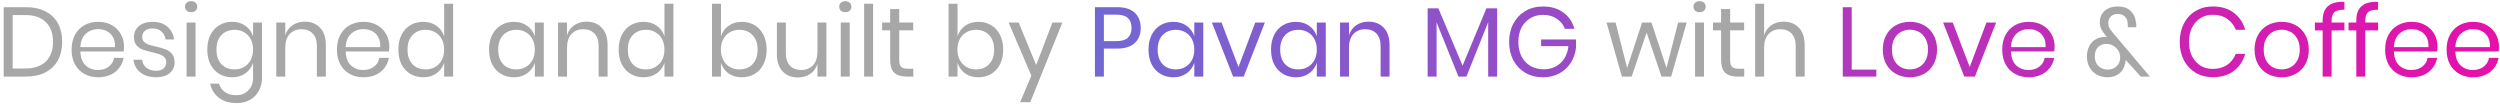 <svg width="457" height="19" viewBox="0 0 457 19" fill="none" xmlns="http://www.w3.org/2000/svg">

    <g id="sure">

        <path d="M11.366 7.646C11.366 8.93 11.108 10.052 10.592 11.012C10.076 11.96 9.314 12.698 8.306 13.226C7.31 13.742 6.11 14 4.706 14H0.674V1.31H4.706C6.11 1.31 7.31 1.568 8.306 2.084C9.314 2.588 10.076 3.32 10.592 4.28C11.108 5.228 11.366 6.35 11.366 7.646ZM4.58 12.524C6.236 12.524 7.502 12.098 8.378 11.246C9.254 10.394 9.692 9.194 9.692 7.646C9.692 6.098 9.254 4.898 8.378 4.046C7.514 3.182 6.248 2.75 4.58 2.75H2.312V12.524H4.58ZM22.667 8.51C22.667 8.858 22.643 9.158 22.595 9.41H14.693C14.729 10.538 15.047 11.384 15.647 11.948C16.259 12.512 17.003 12.794 17.879 12.794C18.671 12.794 19.331 12.596 19.859 12.2C20.399 11.792 20.729 11.252 20.849 10.58H22.595C22.475 11.264 22.205 11.876 21.785 12.416C21.377 12.956 20.843 13.376 20.183 13.676C19.523 13.976 18.779 14.126 17.951 14.126C17.003 14.126 16.163 13.922 15.431 13.514C14.699 13.106 14.123 12.524 13.703 11.768C13.295 11 13.091 10.1 13.091 9.068C13.091 8.036 13.295 7.136 13.703 6.368C14.123 5.6 14.699 5.012 15.431 4.604C16.163 4.196 17.003 3.992 17.951 3.992C18.911 3.992 19.745 4.196 20.453 4.604C21.173 5.012 21.719 5.558 22.091 6.242C22.475 6.926 22.667 7.682 22.667 8.51ZM21.011 8.618C21.047 7.886 20.927 7.274 20.651 6.782C20.375 6.29 19.997 5.924 19.517 5.684C19.037 5.444 18.515 5.324 17.951 5.324C17.051 5.324 16.295 5.606 15.683 6.17C15.071 6.722 14.741 7.538 14.693 8.618H21.011ZM27.905 3.992C29.021 3.992 29.915 4.286 30.587 4.874C31.271 5.45 31.685 6.23 31.829 7.214H30.263C30.191 6.626 29.945 6.146 29.525 5.774C29.117 5.39 28.565 5.198 27.869 5.198C27.281 5.198 26.819 5.342 26.483 5.63C26.159 5.906 25.997 6.284 25.997 6.764C25.997 7.124 26.105 7.418 26.321 7.646C26.549 7.862 26.825 8.03 27.149 8.15C27.485 8.258 27.941 8.378 28.517 8.51C29.249 8.678 29.837 8.852 30.281 9.032C30.737 9.2 31.121 9.476 31.433 9.86C31.757 10.244 31.919 10.76 31.919 11.408C31.919 12.212 31.613 12.866 31.001 13.37C30.401 13.874 29.597 14.126 28.589 14.126C27.413 14.126 26.453 13.844 25.709 13.28C24.965 12.716 24.527 11.93 24.395 10.922H25.979C26.039 11.522 26.297 12.008 26.753 12.38C27.221 12.752 27.833 12.938 28.589 12.938C29.153 12.938 29.591 12.794 29.903 12.506C30.227 12.218 30.389 11.84 30.389 11.372C30.389 10.988 30.275 10.682 30.047 10.454C29.819 10.226 29.537 10.052 29.201 9.932C28.865 9.812 28.403 9.686 27.815 9.554C27.083 9.386 26.495 9.218 26.051 9.05C25.619 8.882 25.247 8.618 24.935 8.258C24.635 7.886 24.485 7.388 24.485 6.764C24.485 5.936 24.791 5.27 25.403 4.766C26.015 4.25 26.849 3.992 27.905 3.992ZM33.82 1.22C33.82 0.92 33.922 0.68 34.126 0.5C34.33 0.308 34.6 0.212 34.936 0.212C35.272 0.212 35.542 0.308 35.746 0.5C35.95 0.68 36.052 0.92 36.052 1.22C36.052 1.52 35.95 1.766 35.746 1.958C35.542 2.138 35.272 2.228 34.936 2.228C34.6 2.228 34.33 2.138 34.126 1.958C33.922 1.766 33.82 1.52 33.82 1.22ZM35.746 4.118V14H34.108V4.118H35.746ZM42.429 3.992C43.389 3.992 44.199 4.232 44.859 4.712C45.531 5.192 45.999 5.834 46.263 6.638V4.118H47.901V14.162C47.901 15.074 47.709 15.884 47.325 16.592C46.941 17.3 46.401 17.852 45.705 18.248C45.009 18.644 44.199 18.842 43.275 18.842C41.943 18.842 40.857 18.518 40.017 17.87C39.177 17.234 38.643 16.37 38.415 15.278H40.035C40.227 15.938 40.587 16.454 41.115 16.826C41.655 17.21 42.345 17.402 43.185 17.402C44.073 17.402 44.805 17.114 45.381 16.538C45.969 15.974 46.263 15.182 46.263 14.162V11.48C45.999 12.284 45.531 12.926 44.859 13.406C44.199 13.886 43.389 14.126 42.429 14.126C41.553 14.126 40.773 13.922 40.089 13.514C39.405 13.106 38.865 12.524 38.469 11.768C38.085 11 37.893 10.1 37.893 9.068C37.893 8.036 38.085 7.136 38.469 6.368C38.865 5.6 39.405 5.012 40.089 4.604C40.773 4.196 41.553 3.992 42.429 3.992ZM42.897 5.45C41.889 5.45 41.079 5.774 40.467 6.422C39.867 7.058 39.567 7.94 39.567 9.068C39.567 10.196 39.867 11.084 40.467 11.732C41.079 12.368 41.889 12.686 42.897 12.686C43.545 12.686 44.121 12.536 44.625 12.236C45.141 11.936 45.543 11.516 45.831 10.976C46.119 10.424 46.263 9.788 46.263 9.068C46.263 8.348 46.119 7.712 45.831 7.16C45.543 6.608 45.141 6.188 44.625 5.9C44.121 5.6 43.545 5.45 42.897 5.45ZM55.71 3.956C56.862 3.956 57.792 4.328 58.5 5.072C59.208 5.804 59.562 6.866 59.562 8.258V14H57.924V8.402C57.924 7.418 57.672 6.662 57.168 6.134C56.664 5.606 55.98 5.342 55.116 5.342C54.216 5.342 53.496 5.636 52.956 6.224C52.416 6.8 52.146 7.646 52.146 8.762V14H50.508V4.118H52.146V6.458C52.398 5.654 52.842 5.036 53.478 4.604C54.126 4.172 54.87 3.956 55.71 3.956ZM71.165 8.51C71.165 8.858 71.141 9.158 71.093 9.41H63.191C63.227 10.538 63.545 11.384 64.145 11.948C64.757 12.512 65.501 12.794 66.377 12.794C67.169 12.794 67.829 12.596 68.357 12.2C68.897 11.792 69.227 11.252 69.347 10.58H71.093C70.973 11.264 70.703 11.876 70.283 12.416C69.875 12.956 69.341 13.376 68.681 13.676C68.021 13.976 67.277 14.126 66.449 14.126C65.501 14.126 64.661 13.922 63.929 13.514C63.197 13.106 62.621 12.524 62.201 11.768C61.793 11 61.589 10.1 61.589 9.068C61.589 8.036 61.793 7.136 62.201 6.368C62.621 5.6 63.197 5.012 63.929 4.604C64.661 4.196 65.501 3.992 66.449 3.992C67.409 3.992 68.243 4.196 68.951 4.604C69.671 5.012 70.217 5.558 70.589 6.242C70.973 6.926 71.165 7.682 71.165 8.51ZM69.509 8.618C69.545 7.886 69.425 7.274 69.149 6.782C68.873 6.29 68.495 5.924 68.015 5.684C67.535 5.444 67.013 5.324 66.449 5.324C65.549 5.324 64.793 5.606 64.181 6.17C63.569 6.722 63.239 7.538 63.191 8.618H69.509ZM77.357 3.992C78.317 3.992 79.127 4.232 79.787 4.712C80.459 5.192 80.927 5.834 81.191 6.638V0.68H82.829V14H81.191V11.48C80.927 12.284 80.459 12.926 79.787 13.406C79.127 13.886 78.317 14.126 77.357 14.126C76.481 14.126 75.701 13.922 75.017 13.514C74.333 13.106 73.793 12.524 73.397 11.768C73.013 11 72.821 10.1 72.821 9.068C72.821 8.036 73.013 7.136 73.397 6.368C73.793 5.6 74.333 5.012 75.017 4.604C75.701 4.196 76.481 3.992 77.357 3.992ZM77.825 5.45C76.817 5.45 76.007 5.774 75.395 6.422C74.795 7.058 74.495 7.94 74.495 9.068C74.495 10.196 74.795 11.084 75.395 11.732C76.007 12.368 76.817 12.686 77.825 12.686C78.473 12.686 79.049 12.536 79.553 12.236C80.069 11.936 80.471 11.516 80.759 10.976C81.047 10.424 81.191 9.788 81.191 9.068C81.191 8.348 81.047 7.712 80.759 7.16C80.471 6.608 80.069 6.188 79.553 5.9C79.049 5.6 78.473 5.45 77.825 5.45ZM93.933 3.992C94.893 3.992 95.703 4.232 96.363 4.712C97.035 5.192 97.503 5.834 97.767 6.638V4.118H99.405V14H97.767V11.48C97.503 12.284 97.035 12.926 96.363 13.406C95.703 13.886 94.893 14.126 93.933 14.126C93.057 14.126 92.277 13.922 91.593 13.514C90.909 13.106 90.369 12.524 89.973 11.768C89.589 11 89.397 10.1 89.397 9.068C89.397 8.036 89.589 7.136 89.973 6.368C90.369 5.6 90.909 5.012 91.593 4.604C92.277 4.196 93.057 3.992 93.933 3.992ZM94.401 5.45C93.393 5.45 92.583 5.774 91.971 6.422C91.371 7.058 91.071 7.94 91.071 9.068C91.071 10.196 91.371 11.084 91.971 11.732C92.583 12.368 93.393 12.686 94.401 12.686C95.049 12.686 95.625 12.536 96.129 12.236C96.645 11.936 97.047 11.516 97.335 10.976C97.623 10.424 97.767 9.788 97.767 9.068C97.767 8.348 97.623 7.712 97.335 7.16C97.047 6.608 96.645 6.188 96.129 5.9C95.625 5.6 95.049 5.45 94.401 5.45ZM107.214 3.956C108.366 3.956 109.296 4.328 110.004 5.072C110.712 5.804 111.066 6.866 111.066 8.258V14H109.428V8.402C109.428 7.418 109.176 6.662 108.672 6.134C108.168 5.606 107.484 5.342 106.62 5.342C105.72 5.342 105 5.636 104.46 6.224C103.92 6.8 103.65 7.646 103.65 8.762V14H102.012V4.118H103.65V6.458C103.902 5.654 104.346 5.036 104.982 4.604C105.63 4.172 106.374 3.956 107.214 3.956ZM117.629 3.992C118.589 3.992 119.399 4.232 120.059 4.712C120.731 5.192 121.199 5.834 121.463 6.638V0.68H123.101V14H121.463V11.48C121.199 12.284 120.731 12.926 120.059 13.406C119.399 13.886 118.589 14.126 117.629 14.126C116.753 14.126 115.973 13.922 115.289 13.514C114.605 13.106 114.065 12.524 113.669 11.768C113.285 11 113.093 10.1 113.093 9.068C113.093 8.036 113.285 7.136 113.669 6.368C114.065 5.6 114.605 5.012 115.289 4.604C115.973 4.196 116.753 3.992 117.629 3.992ZM118.097 5.45C117.089 5.45 116.279 5.774 115.667 6.422C115.067 7.058 114.767 7.94 114.767 9.068C114.767 10.196 115.067 11.084 115.667 11.732C116.279 12.368 117.089 12.686 118.097 12.686C118.745 12.686 119.321 12.536 119.825 12.236C120.341 11.936 120.743 11.516 121.031 10.976C121.319 10.424 121.463 9.788 121.463 9.068C121.463 8.348 121.319 7.712 121.031 7.16C120.743 6.608 120.341 6.188 119.825 5.9C119.321 5.6 118.745 5.45 118.097 5.45ZM135.609 3.992C136.485 3.992 137.265 4.196 137.949 4.604C138.633 5.012 139.167 5.6 139.551 6.368C139.947 7.136 140.145 8.036 140.145 9.068C140.145 10.1 139.947 11 139.551 11.768C139.167 12.524 138.633 13.106 137.949 13.514C137.265 13.922 136.485 14.126 135.609 14.126C134.649 14.126 133.833 13.886 133.161 13.406C132.501 12.914 132.045 12.272 131.793 11.48V14H130.155V0.68H131.793V6.638C132.045 5.846 132.501 5.21 133.161 4.73C133.833 4.238 134.649 3.992 135.609 3.992ZM135.141 5.45C134.505 5.45 133.929 5.6 133.413 5.9C132.897 6.188 132.495 6.608 132.207 7.16C131.919 7.712 131.775 8.348 131.775 9.068C131.775 9.788 131.919 10.424 132.207 10.976C132.495 11.516 132.897 11.936 133.413 12.236C133.929 12.536 134.505 12.686 135.141 12.686C136.161 12.686 136.971 12.368 137.571 11.732C138.183 11.084 138.489 10.196 138.489 9.068C138.489 7.94 138.183 7.058 137.571 6.422C136.971 5.774 136.161 5.45 135.141 5.45ZM151.068 4.118V14H149.43V11.678C149.178 12.482 148.728 13.1 148.08 13.532C147.444 13.952 146.7 14.162 145.848 14.162C144.708 14.162 143.784 13.796 143.076 13.064C142.368 12.32 142.014 11.258 142.014 9.878V4.118H143.652V9.716C143.652 10.7 143.904 11.462 144.408 12.002C144.912 12.53 145.596 12.794 146.46 12.794C147.36 12.794 148.08 12.506 148.62 11.93C149.16 11.342 149.43 10.49 149.43 9.374V4.118H151.068ZM153.404 1.22C153.404 0.92 153.506 0.68 153.71 0.5C153.914 0.308 154.184 0.212 154.52 0.212C154.856 0.212 155.126 0.308 155.33 0.5C155.534 0.68 155.636 0.92 155.636 1.22C155.636 1.52 155.534 1.766 155.33 1.958C155.126 2.138 154.856 2.228 154.52 2.228C154.184 2.228 153.914 2.138 153.71 1.958C153.506 1.766 153.404 1.52 153.404 1.22ZM155.33 4.118V14H153.692V4.118H155.33ZM159.601 0.68V14H157.963V0.68H159.601ZM166.951 12.56V14H165.727C164.719 14 163.963 13.76 163.459 13.28C162.967 12.8 162.721 11.996 162.721 10.868V5.54H161.245V4.118H162.721V1.652H164.377V4.118H166.933V5.54H164.377V10.904C164.377 11.54 164.491 11.978 164.719 12.218C164.959 12.446 165.367 12.56 165.943 12.56H166.951ZM178.851 3.992C179.727 3.992 180.507 4.196 181.191 4.604C181.875 5.012 182.409 5.6 182.793 6.368C183.189 7.136 183.387 8.036 183.387 9.068C183.387 10.1 183.189 11 182.793 11.768C182.409 12.524 181.875 13.106 181.191 13.514C180.507 13.922 179.727 14.126 178.851 14.126C177.891 14.126 177.075 13.886 176.403 13.406C175.743 12.914 175.287 12.272 175.035 11.48V14H173.397V0.68H175.035V6.638C175.287 5.846 175.743 5.21 176.403 4.73C177.075 4.238 177.891 3.992 178.851 3.992ZM178.383 5.45C177.747 5.45 177.171 5.6 176.655 5.9C176.139 6.188 175.737 6.608 175.449 7.16C175.161 7.712 175.017 8.348 175.017 9.068C175.017 9.788 175.161 10.424 175.449 10.976C175.737 11.516 176.139 11.936 176.655 12.236C177.171 12.536 177.747 12.686 178.383 12.686C179.403 12.686 180.213 12.368 180.813 11.732C181.425 11.084 181.731 10.196 181.731 9.068C181.731 7.94 181.425 7.058 180.813 6.422C180.213 5.774 179.403 5.45 178.383 5.45ZM186.21 4.118L189.414 11.894L192.384 4.118H194.202L188.334 18.68H186.48L188.532 13.838L184.374 4.118H186.21ZM308.328 4.118L305.484 14H303.72L301.002 5.954L298.266 14H296.484L293.676 4.118H295.332L297.438 12.434L300.174 4.118H301.884L304.638 12.416L306.762 4.118H308.328ZM309.568 1.22C309.568 0.92 309.67 0.68 309.874 0.5C310.078 0.308 310.348 0.212 310.684 0.212C311.02 0.212 311.29 0.308 311.494 0.5C311.698 0.68 311.8 0.92 311.8 1.22C311.8 1.52 311.698 1.766 311.494 1.958C311.29 2.138 311.02 2.228 310.684 2.228C310.348 2.228 310.078 2.138 309.874 1.958C309.67 1.766 309.568 1.52 309.568 1.22ZM311.494 4.118V14H309.856V4.118H311.494ZM318.843 12.56V14H317.619C316.611 14 315.855 13.76 315.351 13.28C314.859 12.8 314.613 11.996 314.613 10.868V5.54H313.137V4.118H314.613V1.652H316.269V4.118H318.825V5.54H316.269V10.904C316.269 11.54 316.383 11.978 316.611 12.218C316.851 12.446 317.259 12.56 317.835 12.56H318.843ZM326.044 3.956C327.196 3.956 328.126 4.328 328.834 5.072C329.542 5.804 329.896 6.866 329.896 8.258V14H328.258V8.402C328.258 7.418 328.006 6.662 327.502 6.134C326.998 5.606 326.314 5.342 325.45 5.342C324.55 5.342 323.83 5.636 323.29 6.224C322.75 6.8 322.48 7.646 322.48 8.762V14H320.842V0.68H322.48V6.458C322.732 5.654 323.176 5.036 323.812 4.604C324.46 4.172 325.204 3.956 326.044 3.956ZM391.334 14L388.562 10.94C388.562 11.132 388.526 11.372 388.454 11.66C388.322 12.392 387.968 12.986 387.392 13.442C386.816 13.898 386.12 14.126 385.304 14.126C384.56 14.126 383.9 13.97 383.324 13.658C382.748 13.334 382.298 12.89 381.974 12.326C381.65 11.75 381.488 11.09 381.488 10.346C381.488 9.602 381.632 8.96 381.92 8.42C382.22 7.868 382.616 7.454 383.108 7.178C383.6 6.89 384.146 6.746 384.746 6.746C384.842 6.746 384.974 6.758 385.142 6.782L384.872 6.44C384.536 6.032 384.278 5.648 384.098 5.288C383.93 4.916 383.846 4.484 383.846 3.992C383.846 3.5 383.966 3.044 384.206 2.624C384.458 2.192 384.83 1.844 385.322 1.58C385.814 1.316 386.402 1.184 387.086 1.184C388.118 1.184 388.904 1.442 389.444 1.958C389.996 2.474 390.32 3.122 390.416 3.902C390.488 4.166 390.524 4.436 390.524 4.712C390.524 4.832 390.518 4.922 390.506 4.982H388.958C388.97 4.898 388.97 4.802 388.958 4.694C388.958 4.574 388.958 4.49 388.958 4.442C388.946 3.842 388.778 3.38 388.454 3.056C388.13 2.72 387.68 2.552 387.104 2.552C386.576 2.552 386.156 2.708 385.844 3.02C385.544 3.332 385.394 3.71 385.394 4.154C385.394 4.526 385.46 4.844 385.592 5.108C385.736 5.372 385.964 5.684 386.276 6.044L393.008 14H391.334ZM385.304 12.722C385.964 12.722 386.504 12.512 386.924 12.092C387.356 11.672 387.572 11.132 387.572 10.472C387.572 10.016 387.452 9.602 387.212 9.23C386.972 8.858 386.66 8.564 386.276 8.348C385.892 8.132 385.49 8.024 385.07 8.024C384.446 8.024 383.93 8.222 383.522 8.618C383.126 9.014 382.928 9.578 382.928 10.31C382.928 11.054 383.156 11.642 383.612 12.074C384.068 12.506 384.632 12.722 385.304 12.722Z" fill="#A7A7A7"/>
        <path d="M201.789 8.888V14H200.151V1.31H204.183C205.635 1.31 206.721 1.652 207.441 2.336C208.161 3.008 208.521 3.932 208.521 5.108C208.521 6.296 208.149 7.226 207.405 7.898C206.661 8.558 205.587 8.888 204.183 8.888H201.789ZM204.039 7.52C205.035 7.52 205.749 7.31 206.181 6.89C206.625 6.47 206.847 5.876 206.847 5.108C206.847 4.316 206.625 3.716 206.181 3.308C205.749 2.888 205.035 2.678 204.039 2.678H201.789V7.52H204.039ZM214.484 3.992C215.444 3.992 216.254 4.232 216.914 4.712C217.586 5.192 218.054 5.834 218.318 6.638V4.118H219.956V14H218.318V11.48C218.054 12.284 217.586 12.926 216.914 13.406C216.254 13.886 215.444 14.126 214.484 14.126C213.608 14.126 212.828 13.922 212.144 13.514C211.46 13.106 210.92 12.524 210.524 11.768C210.14 11 209.948 10.1 209.948 9.068C209.948 8.036 210.14 7.136 210.524 6.368C210.92 5.6 211.46 5.012 212.144 4.604C212.828 4.196 213.608 3.992 214.484 3.992ZM214.952 5.45C213.944 5.45 213.134 5.774 212.522 6.422C211.922 7.058 211.622 7.94 211.622 9.068C211.622 10.196 211.922 11.084 212.522 11.732C213.134 12.368 213.944 12.686 214.952 12.686C215.6 12.686 216.176 12.536 216.68 12.236C217.196 11.936 217.598 11.516 217.886 10.976C218.174 10.424 218.318 9.788 218.318 9.068C218.318 8.348 218.174 7.712 217.886 7.16C217.598 6.608 217.196 6.188 216.68 5.9C216.176 5.6 215.6 5.45 214.952 5.45ZM226.397 12.254L229.457 4.118H231.221L227.351 14H225.407L221.537 4.118H223.301L226.397 12.254ZM236.879 3.992C237.839 3.992 238.649 4.232 239.309 4.712C239.981 5.192 240.449 5.834 240.713 6.638V4.118H242.351V14H240.713V11.48C240.449 12.284 239.981 12.926 239.309 13.406C238.649 13.886 237.839 14.126 236.879 14.126C236.003 14.126 235.223 13.922 234.539 13.514C233.855 13.106 233.315 12.524 232.919 11.768C232.535 11 232.343 10.1 232.343 9.068C232.343 8.036 232.535 7.136 232.919 6.368C233.315 5.6 233.855 5.012 234.539 4.604C235.223 4.196 236.003 3.992 236.879 3.992ZM237.347 5.45C236.339 5.45 235.529 5.774 234.917 6.422C234.317 7.058 234.017 7.94 234.017 9.068C234.017 10.196 234.317 11.084 234.917 11.732C235.529 12.368 236.339 12.686 237.347 12.686C237.995 12.686 238.571 12.536 239.075 12.236C239.591 11.936 239.993 11.516 240.281 10.976C240.569 10.424 240.713 9.788 240.713 9.068C240.713 8.348 240.569 7.712 240.281 7.16C239.993 6.608 239.591 6.188 239.075 5.9C238.571 5.6 237.995 5.45 237.347 5.45ZM250.16 3.956C251.312 3.956 252.242 4.328 252.95 5.072C253.658 5.804 254.012 6.866 254.012 8.258V14H252.374V8.402C252.374 7.418 252.122 6.662 251.618 6.134C251.114 5.606 250.43 5.342 249.566 5.342C248.666 5.342 247.946 5.636 247.406 6.224C246.866 6.8 246.596 7.646 246.596 8.762V14H244.958V4.118H246.596V6.458C246.848 5.654 247.292 5.036 247.928 4.604C248.576 4.172 249.32 3.956 250.16 3.956ZM273.679 1.526V14H272.041V4.046L268.063 14H266.605L262.609 4.082V14H260.971V1.526H262.933L267.361 12.002L271.717 1.526H273.679ZM282.059 1.184C283.535 1.184 284.771 1.55 285.767 2.282C286.775 3.014 287.453 4.01 287.801 5.27H286.073C285.773 4.502 285.269 3.884 284.561 3.416C283.865 2.948 283.037 2.714 282.077 2.714C281.213 2.714 280.439 2.918 279.755 3.326C279.071 3.722 278.531 4.292 278.135 5.036C277.751 5.78 277.559 6.656 277.559 7.664C277.559 8.696 277.757 9.59 278.153 10.346C278.549 11.09 279.095 11.666 279.791 12.074C280.499 12.47 281.309 12.668 282.221 12.668C283.001 12.668 283.715 12.5 284.363 12.164C285.011 11.828 285.539 11.342 285.947 10.706C286.367 10.058 286.619 9.302 286.703 8.438H281.717V7.214H288.089V8.726C287.981 9.734 287.669 10.646 287.153 11.462C286.637 12.278 285.941 12.926 285.065 13.406C284.189 13.886 283.193 14.126 282.077 14.126C280.853 14.126 279.773 13.856 278.837 13.316C277.901 12.764 277.169 12.002 276.641 11.03C276.125 10.046 275.867 8.924 275.867 7.664C275.867 6.404 276.125 5.288 276.641 4.316C277.169 3.332 277.901 2.564 278.837 2.012C279.773 1.46 280.847 1.184 282.059 1.184ZM338.494 12.722H342.994V14H336.856V1.31H338.494V12.722ZM349.143 3.992C350.091 3.992 350.937 4.196 351.681 4.604C352.437 5.012 353.025 5.6 353.445 6.368C353.877 7.136 354.093 8.036 354.093 9.068C354.093 10.1 353.877 11 353.445 11.768C353.025 12.524 352.437 13.106 351.681 13.514C350.937 13.922 350.091 14.126 349.143 14.126C348.195 14.126 347.343 13.922 346.587 13.514C345.843 13.106 345.255 12.524 344.823 11.768C344.391 11 344.175 10.1 344.175 9.068C344.175 8.036 344.391 7.136 344.823 6.368C345.255 5.6 345.843 5.012 346.587 4.604C347.343 4.196 348.195 3.992 349.143 3.992ZM349.143 5.432C348.555 5.432 348.009 5.564 347.505 5.828C347.013 6.092 346.611 6.5 346.299 7.052C345.999 7.592 345.849 8.264 345.849 9.068C345.849 9.86 345.999 10.532 346.299 11.084C346.611 11.624 347.013 12.026 347.505 12.29C348.009 12.554 348.555 12.686 349.143 12.686C349.731 12.686 350.271 12.554 350.763 12.29C351.267 12.026 351.669 11.624 351.969 11.084C352.281 10.532 352.437 9.86 352.437 9.068C352.437 8.264 352.281 7.592 351.969 7.052C351.669 6.5 351.267 6.092 350.763 5.828C350.271 5.564 349.731 5.432 349.143 5.432ZM360.061 12.254L363.121 4.118H364.885L361.015 14H359.071L355.201 4.118H356.965L360.061 12.254ZM375.583 8.51C375.583 8.858 375.559 9.158 375.511 9.41H367.609C367.645 10.538 367.963 11.384 368.563 11.948C369.175 12.512 369.919 12.794 370.795 12.794C371.587 12.794 372.247 12.596 372.775 12.2C373.315 11.792 373.645 11.252 373.765 10.58H375.511C375.391 11.264 375.121 11.876 374.701 12.416C374.293 12.956 373.759 13.376 373.099 13.676C372.439 13.976 371.695 14.126 370.867 14.126C369.919 14.126 369.079 13.922 368.347 13.514C367.615 13.106 367.039 12.524 366.619 11.768C366.211 11 366.007 10.1 366.007 9.068C366.007 8.036 366.211 7.136 366.619 6.368C367.039 5.6 367.615 5.012 368.347 4.604C369.079 4.196 369.919 3.992 370.867 3.992C371.827 3.992 372.661 4.196 373.369 4.604C374.089 5.012 374.635 5.558 375.007 6.242C375.391 6.926 375.583 7.682 375.583 8.51ZM373.927 8.618C373.963 7.886 373.843 7.274 373.567 6.782C373.291 6.29 372.913 5.924 372.433 5.684C371.953 5.444 371.431 5.324 370.867 5.324C369.967 5.324 369.211 5.606 368.599 6.17C367.987 6.722 367.657 7.538 367.609 8.618H373.927ZM404.505 1.184C406.053 1.184 407.331 1.568 408.339 2.336C409.347 3.092 410.043 4.13 410.427 5.45H408.699C408.375 4.61 407.853 3.944 407.133 3.452C406.413 2.948 405.531 2.696 404.487 2.696C403.659 2.696 402.915 2.9 402.255 3.308C401.607 3.704 401.091 4.28 400.707 5.036C400.335 5.78 400.149 6.656 400.149 7.664C400.149 8.66 400.335 9.53 400.707 10.274C401.091 11.018 401.607 11.594 402.255 12.002C402.915 12.398 403.659 12.596 404.487 12.596C405.531 12.596 406.413 12.35 407.133 11.858C407.853 11.354 408.375 10.682 408.699 9.842H410.427C410.043 11.162 409.347 12.206 408.339 12.974C407.331 13.73 406.053 14.108 404.505 14.108C403.317 14.108 402.267 13.838 401.355 13.298C400.443 12.746 399.729 11.984 399.213 11.012C398.709 10.028 398.457 8.912 398.457 7.664C398.457 6.404 398.709 5.282 399.213 4.298C399.729 3.314 400.443 2.552 401.355 2.012C402.267 1.46 403.317 1.184 404.505 1.184ZM417.1 3.992C418.048 3.992 418.894 4.196 419.638 4.604C420.394 5.012 420.982 5.6 421.402 6.368C421.834 7.136 422.05 8.036 422.05 9.068C422.05 10.1 421.834 11 421.402 11.768C420.982 12.524 420.394 13.106 419.638 13.514C418.894 13.922 418.048 14.126 417.1 14.126C416.152 14.126 415.3 13.922 414.544 13.514C413.8 13.106 413.212 12.524 412.78 11.768C412.348 11 412.132 10.1 412.132 9.068C412.132 8.036 412.348 7.136 412.78 6.368C413.212 5.6 413.8 5.012 414.544 4.604C415.3 4.196 416.152 3.992 417.1 3.992ZM417.1 5.432C416.512 5.432 415.966 5.564 415.462 5.828C414.97 6.092 414.568 6.5 414.256 7.052C413.956 7.592 413.806 8.264 413.806 9.068C413.806 9.86 413.956 10.532 414.256 11.084C414.568 11.624 414.97 12.026 415.462 12.29C415.966 12.554 416.512 12.686 417.1 12.686C417.688 12.686 418.228 12.554 418.72 12.29C419.224 12.026 419.626 11.624 419.926 11.084C420.238 10.532 420.394 9.86 420.394 9.068C420.394 8.264 420.238 7.592 419.926 7.052C419.626 6.5 419.224 6.092 418.72 5.828C418.228 5.564 417.688 5.432 417.1 5.432ZM428.558 1.778C427.682 1.766 427.07 1.916 426.722 2.228C426.386 2.54 426.218 3.08 426.218 3.848V4.118H428.558V5.558H426.218V14H424.58V5.558H423.158V4.118H424.58V3.722C424.58 1.358 425.906 0.23 428.558 0.338V1.778ZM434.71 1.778C433.834 1.766 433.222 1.916 432.874 2.228C432.538 2.54 432.37 3.08 432.37 3.848V4.118H434.71V5.558H432.37V14H430.732V5.558H429.31V4.118H430.732V3.722C430.732 1.358 432.058 0.23 434.71 0.338V1.778ZM445.579 8.51C445.579 8.858 445.555 9.158 445.507 9.41H437.605C437.641 10.538 437.959 11.384 438.559 11.948C439.171 12.512 439.915 12.794 440.791 12.794C441.583 12.794 442.243 12.596 442.771 12.2C443.311 11.792 443.641 11.252 443.761 10.58H445.507C445.387 11.264 445.117 11.876 444.697 12.416C444.289 12.956 443.755 13.376 443.095 13.676C442.435 13.976 441.691 14.126 440.863 14.126C439.915 14.126 439.075 13.922 438.343 13.514C437.611 13.106 437.035 12.524 436.615 11.768C436.207 11 436.003 10.1 436.003 9.068C436.003 8.036 436.207 7.136 436.615 6.368C437.035 5.6 437.611 5.012 438.343 4.604C439.075 4.196 439.915 3.992 440.863 3.992C441.823 3.992 442.657 4.196 443.365 4.604C444.085 5.012 444.631 5.558 445.003 6.242C445.387 6.926 445.579 7.682 445.579 8.51ZM443.923 8.618C443.959 7.886 443.839 7.274 443.563 6.782C443.287 6.29 442.909 5.924 442.429 5.684C441.949 5.444 441.427 5.324 440.863 5.324C439.963 5.324 439.207 5.606 438.595 6.17C437.983 6.722 437.653 7.538 437.605 8.618H443.923ZM456.811 8.51C456.811 8.858 456.787 9.158 456.739 9.41H448.837C448.873 10.538 449.191 11.384 449.791 11.948C450.403 12.512 451.147 12.794 452.023 12.794C452.815 12.794 453.475 12.596 454.003 12.2C454.543 11.792 454.873 11.252 454.993 10.58H456.739C456.619 11.264 456.349 11.876 455.929 12.416C455.521 12.956 454.987 13.376 454.327 13.676C453.667 13.976 452.923 14.126 452.095 14.126C451.147 14.126 450.307 13.922 449.575 13.514C448.843 13.106 448.267 12.524 447.847 11.768C447.439 11 447.235 10.1 447.235 9.068C447.235 8.036 447.439 7.136 447.847 6.368C448.267 5.6 448.843 5.012 449.575 4.604C450.307 4.196 451.147 3.992 452.095 3.992C453.055 3.992 453.889 4.196 454.597 4.604C455.317 5.012 455.863 5.558 456.235 6.242C456.619 6.926 456.811 7.682 456.811 8.51ZM455.155 8.618C455.191 7.886 455.071 7.274 454.795 6.782C454.519 6.29 454.141 5.924 453.661 5.684C453.181 5.444 452.659 5.324 452.095 5.324C451.195 5.324 450.439 5.606 449.827 6.17C449.215 6.722 448.885 7.538 448.837 8.618H455.155Z" fill="url(#paint0_linear_2_5982)"/>
        <defs>
            <linearGradient id="paint0_linear_2_5982" x1="-22.98" y1="8" x2="458" y2="8" gradientUnits="userSpaceOnUse">
                <stop offset="0.026" stop-color="#13B0F5"/>
                <stop offset="1" stop-color="#E70FAA"/>
            </linearGradient>
        </defs>
    </g>
</svg>
